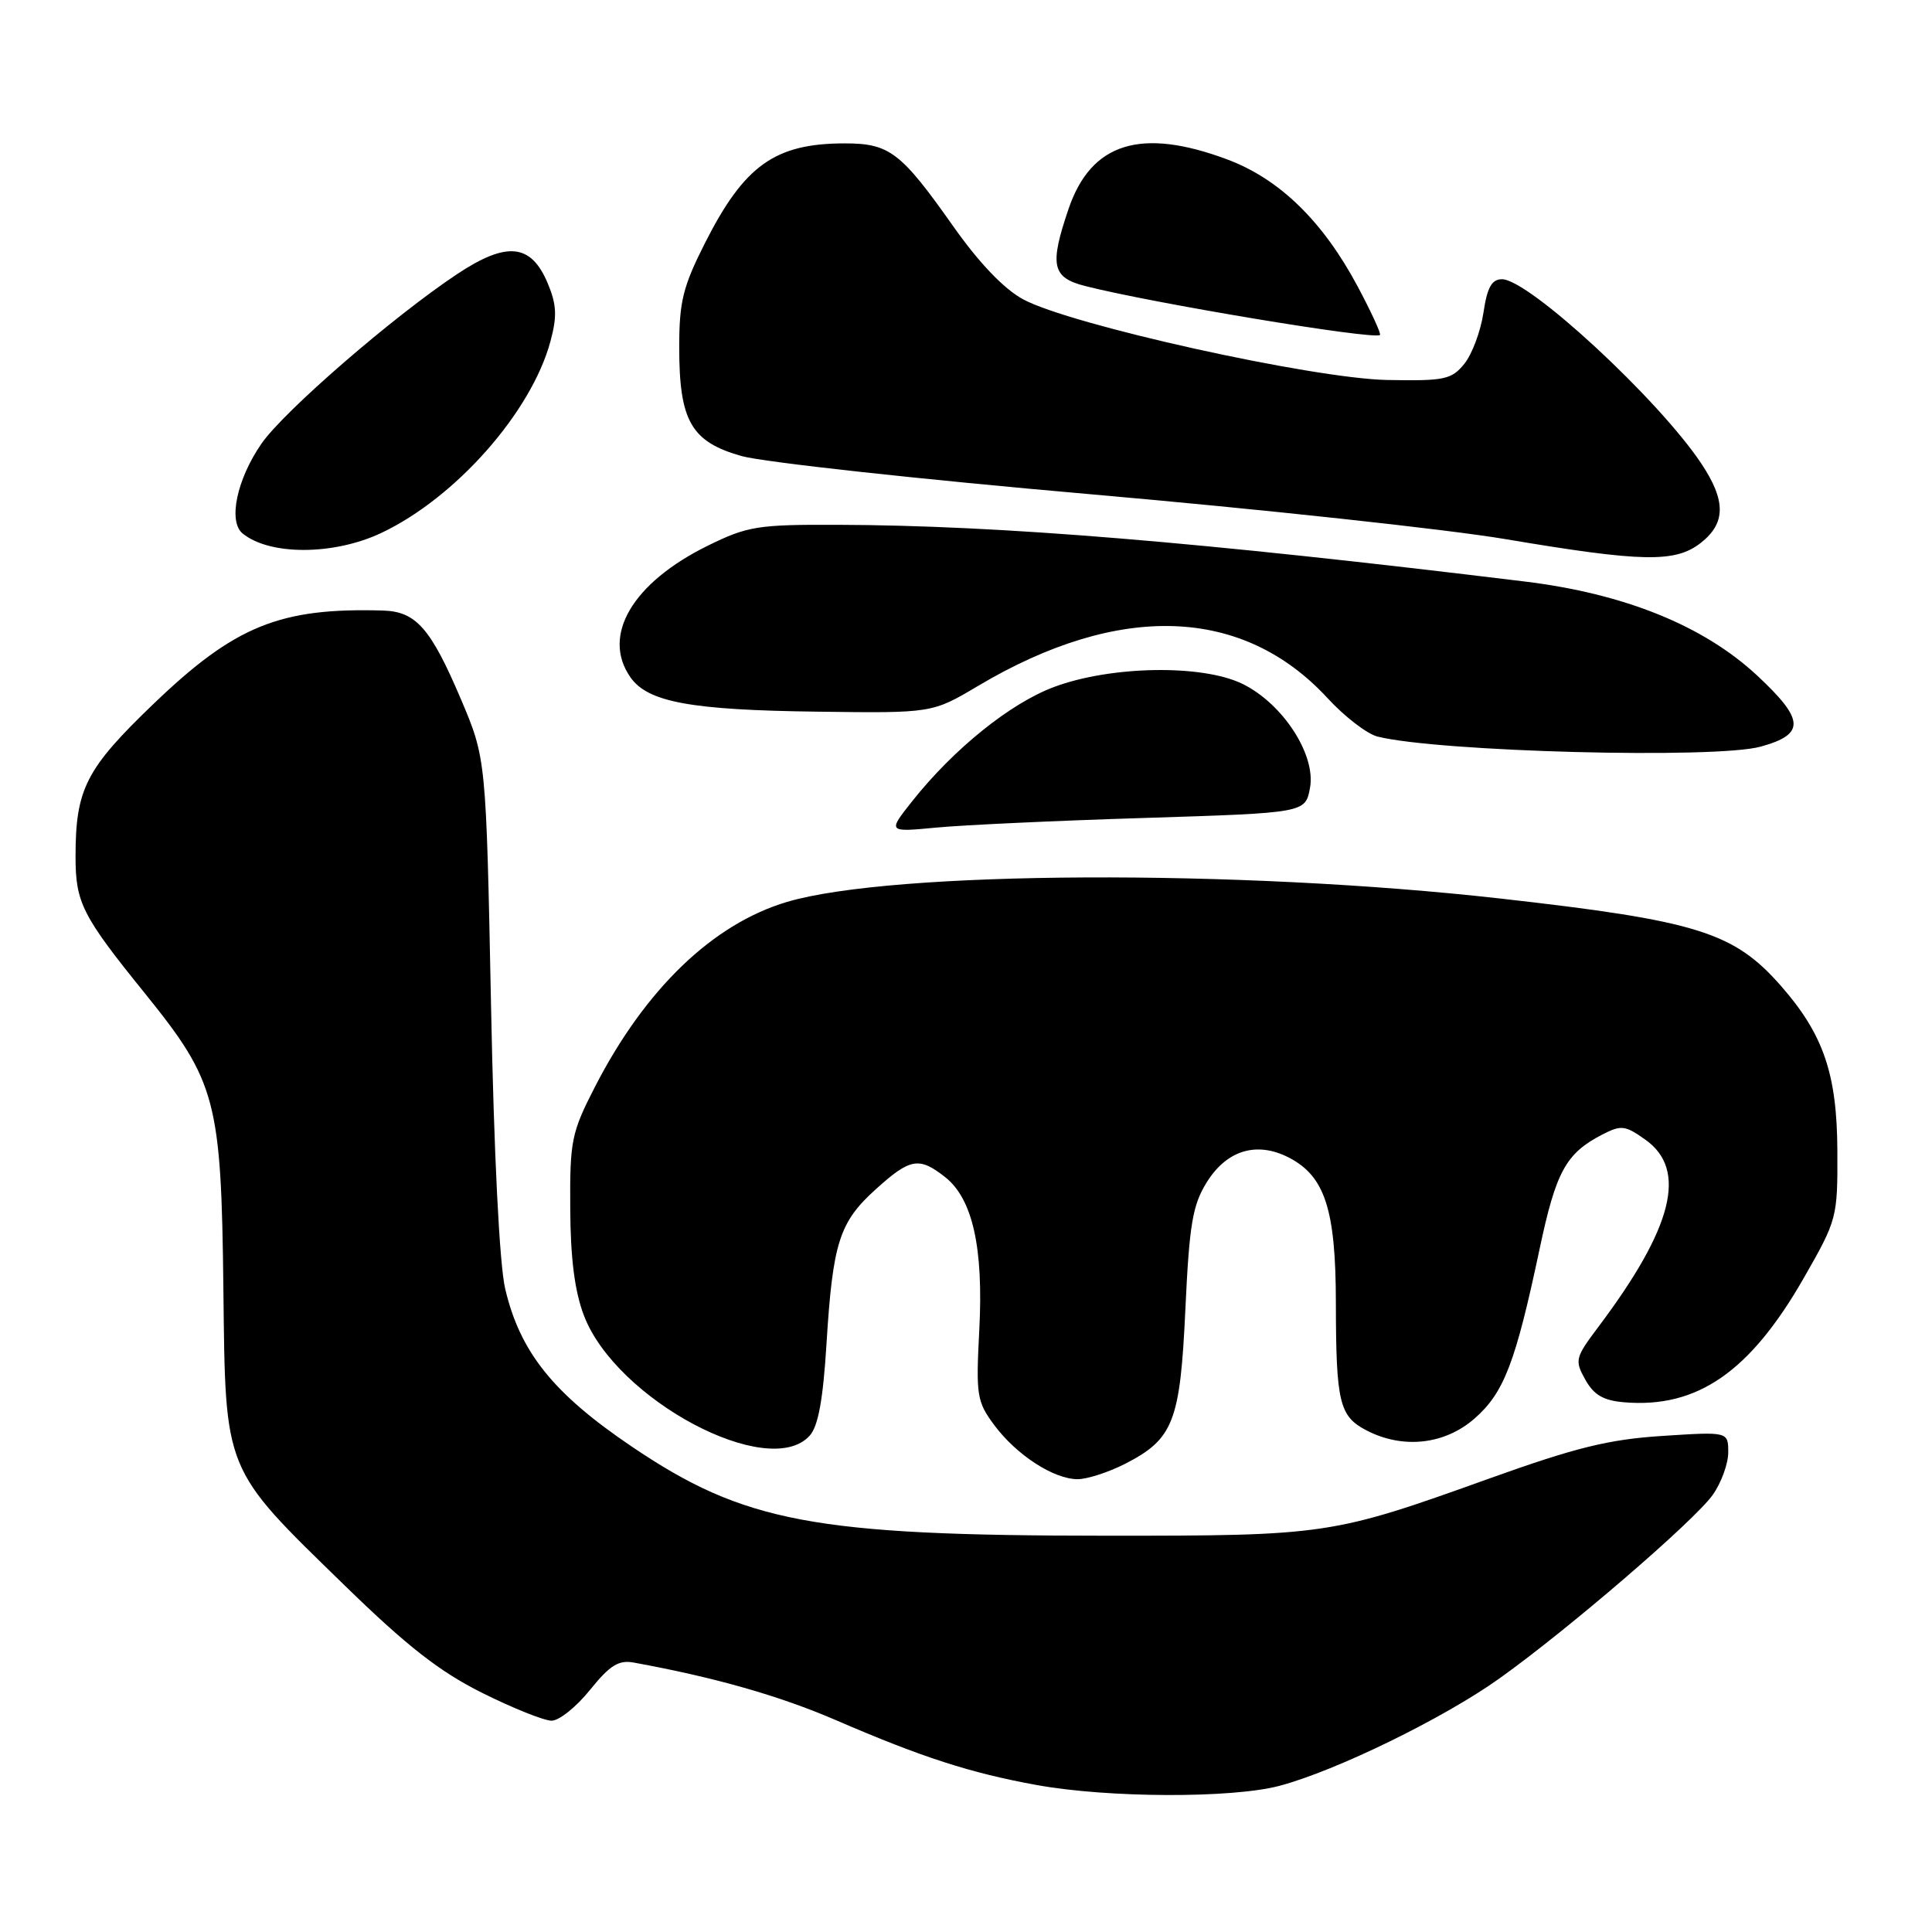 <?xml version="1.0" encoding="UTF-8" standalone="no"?>
<!DOCTYPE svg PUBLIC "-//W3C//DTD SVG 1.1//EN" "http://www.w3.org/Graphics/SVG/1.1/DTD/svg11.dtd" >
<svg xmlns="http://www.w3.org/2000/svg" xmlns:xlink="http://www.w3.org/1999/xlink" version="1.1" viewBox="0 0 256 256">
 <g >
 <path fill="currentColor"
d=" M 169.54 236.63 C 177.04 234.64 191.31 227.67 198.70 222.39 C 207.81 215.89 224.47 201.55 226.94 198.09 C 228.07 196.49 229.00 193.96 229.00 192.45 C 229.00 189.70 229.00 189.70 220.24 190.27 C 213.14 190.73 208.81 191.80 197.37 195.90 C 176.45 203.41 175.84 203.50 146.50 203.49 C 107.86 203.48 98.59 201.74 83.70 191.67 C 73.31 184.65 68.91 179.16 66.94 170.77 C 66.18 167.53 65.45 152.98 65.06 133.00 C 64.41 100.50 64.41 100.50 61.05 92.59 C 57.07 83.24 55.12 81.03 50.75 80.90 C 37.09 80.50 31.12 82.92 20.35 93.26 C 11.37 101.88 10.01 104.54 10.01 113.50 C 10.01 119.63 10.88 121.34 19.27 131.71 C 28.66 143.34 29.32 145.86 29.60 170.77 C 29.88 195.24 29.51 194.35 45.65 210.06 C 53.93 218.13 58.25 221.50 63.88 224.31 C 67.95 226.34 72.09 228.00 73.09 228.00 C 74.09 228.00 76.38 226.16 78.18 223.92 C 80.81 220.66 81.97 219.93 83.98 220.30 C 94.68 222.25 103.26 224.69 110.74 227.92 C 122.17 232.86 128.59 234.93 137.34 236.52 C 146.85 238.25 163.27 238.30 169.54 236.63 Z  M 149.03 193.99 C 155.49 190.69 156.38 188.42 157.07 173.45 C 157.59 162.27 158.02 159.70 159.88 156.69 C 162.54 152.39 166.53 151.19 170.79 153.39 C 175.57 155.86 177.00 160.29 177.01 172.65 C 177.03 185.85 177.47 187.67 181.08 189.54 C 185.91 192.04 191.45 191.42 195.40 187.95 C 199.29 184.54 200.81 180.57 204.00 165.52 C 206.17 155.24 207.49 152.83 212.28 150.35 C 214.82 149.04 215.33 149.10 218.03 151.02 C 223.62 155.00 221.69 162.65 211.80 175.81 C 208.72 179.90 208.63 180.25 210.06 182.81 C 211.19 184.84 212.46 185.58 215.22 185.81 C 224.89 186.62 231.89 181.78 239.00 169.36 C 243.43 161.62 243.50 161.36 243.46 152.50 C 243.42 142.32 241.62 137.06 235.99 130.64 C 229.73 123.51 224.90 122.00 198.79 119.06 C 164.11 115.15 118.22 115.37 104.28 119.51 C 94.45 122.43 85.49 131.06 78.84 144.00 C 75.72 150.08 75.50 151.13 75.56 160.10 C 75.59 166.75 76.15 171.12 77.38 174.33 C 81.64 185.47 101.86 196.23 107.28 190.24 C 108.42 188.99 109.06 185.47 109.52 177.99 C 110.35 164.65 111.21 161.94 116.06 157.57 C 120.60 153.46 121.79 153.26 125.22 155.96 C 128.88 158.83 130.33 165.33 129.76 176.23 C 129.31 184.92 129.43 185.71 131.75 188.84 C 134.70 192.80 139.61 195.99 142.79 196.00 C 144.05 196.00 146.86 195.09 149.03 193.99 Z  M 151.73 108.38 C 172.96 107.71 172.96 107.71 173.58 104.41 C 174.40 100.04 169.99 93.24 164.64 90.62 C 159.31 88.01 147.20 88.21 139.66 91.03 C 133.85 93.20 126.35 99.25 120.85 106.19 C 117.62 110.27 117.62 110.27 124.06 109.66 C 127.60 109.32 140.05 108.74 151.73 108.38 Z  M 233.31 98.93 C 239.23 97.29 239.13 95.38 232.83 89.51 C 225.73 82.90 215.24 78.66 202.00 77.05 C 158.92 71.79 132.53 69.61 111.00 69.54 C 100.40 69.50 99.06 69.72 93.82 72.29 C 83.80 77.21 79.67 84.23 83.54 89.75 C 85.84 93.04 91.54 94.09 108.32 94.30 C 123.52 94.50 123.52 94.50 129.61 90.88 C 148.31 79.77 164.69 80.35 175.90 92.50 C 178.16 94.96 181.14 97.25 182.53 97.60 C 190.60 99.62 227.34 100.59 233.31 98.93 Z  M 225.37 71.93 C 228.70 69.31 228.71 66.34 225.41 61.39 C 219.74 52.89 202.56 37.00 199.02 37.00 C 197.66 37.00 197.06 38.08 196.56 41.46 C 196.19 43.91 195.05 46.95 194.03 48.21 C 192.34 50.29 191.42 50.49 183.84 50.35 C 173.95 50.17 141.76 43.04 135.55 39.65 C 133.01 38.27 129.72 34.82 126.32 30.00 C 119.38 20.16 117.87 19.00 111.95 19.00 C 102.69 19.00 98.62 21.90 93.40 32.23 C 90.49 37.99 90.00 39.97 90.00 46.02 C 90.00 55.79 91.58 58.54 98.26 60.43 C 101.14 61.24 121.95 63.52 144.50 65.49 C 167.05 67.46 191.80 70.14 199.50 71.44 C 217.66 74.50 221.99 74.58 225.37 71.93 Z  M 50.50 70.63 C 60.38 65.97 70.41 54.61 72.94 45.22 C 73.83 41.91 73.76 40.37 72.59 37.57 C 70.38 32.27 67.17 31.94 60.57 36.32 C 52.07 41.97 37.64 54.47 34.65 58.78 C 31.38 63.50 30.20 69.10 32.15 70.69 C 35.75 73.62 44.21 73.59 50.50 70.63 Z  M 179.90 37.96 C 175.29 29.32 169.55 23.72 162.63 21.13 C 151.18 16.85 144.58 18.90 141.59 27.68 C 139.05 35.14 139.39 36.77 143.75 37.89 C 152.63 40.16 181.95 45.04 182.85 44.39 C 183.04 44.25 181.71 41.36 179.90 37.96 Z "/>
</g>
</svg>